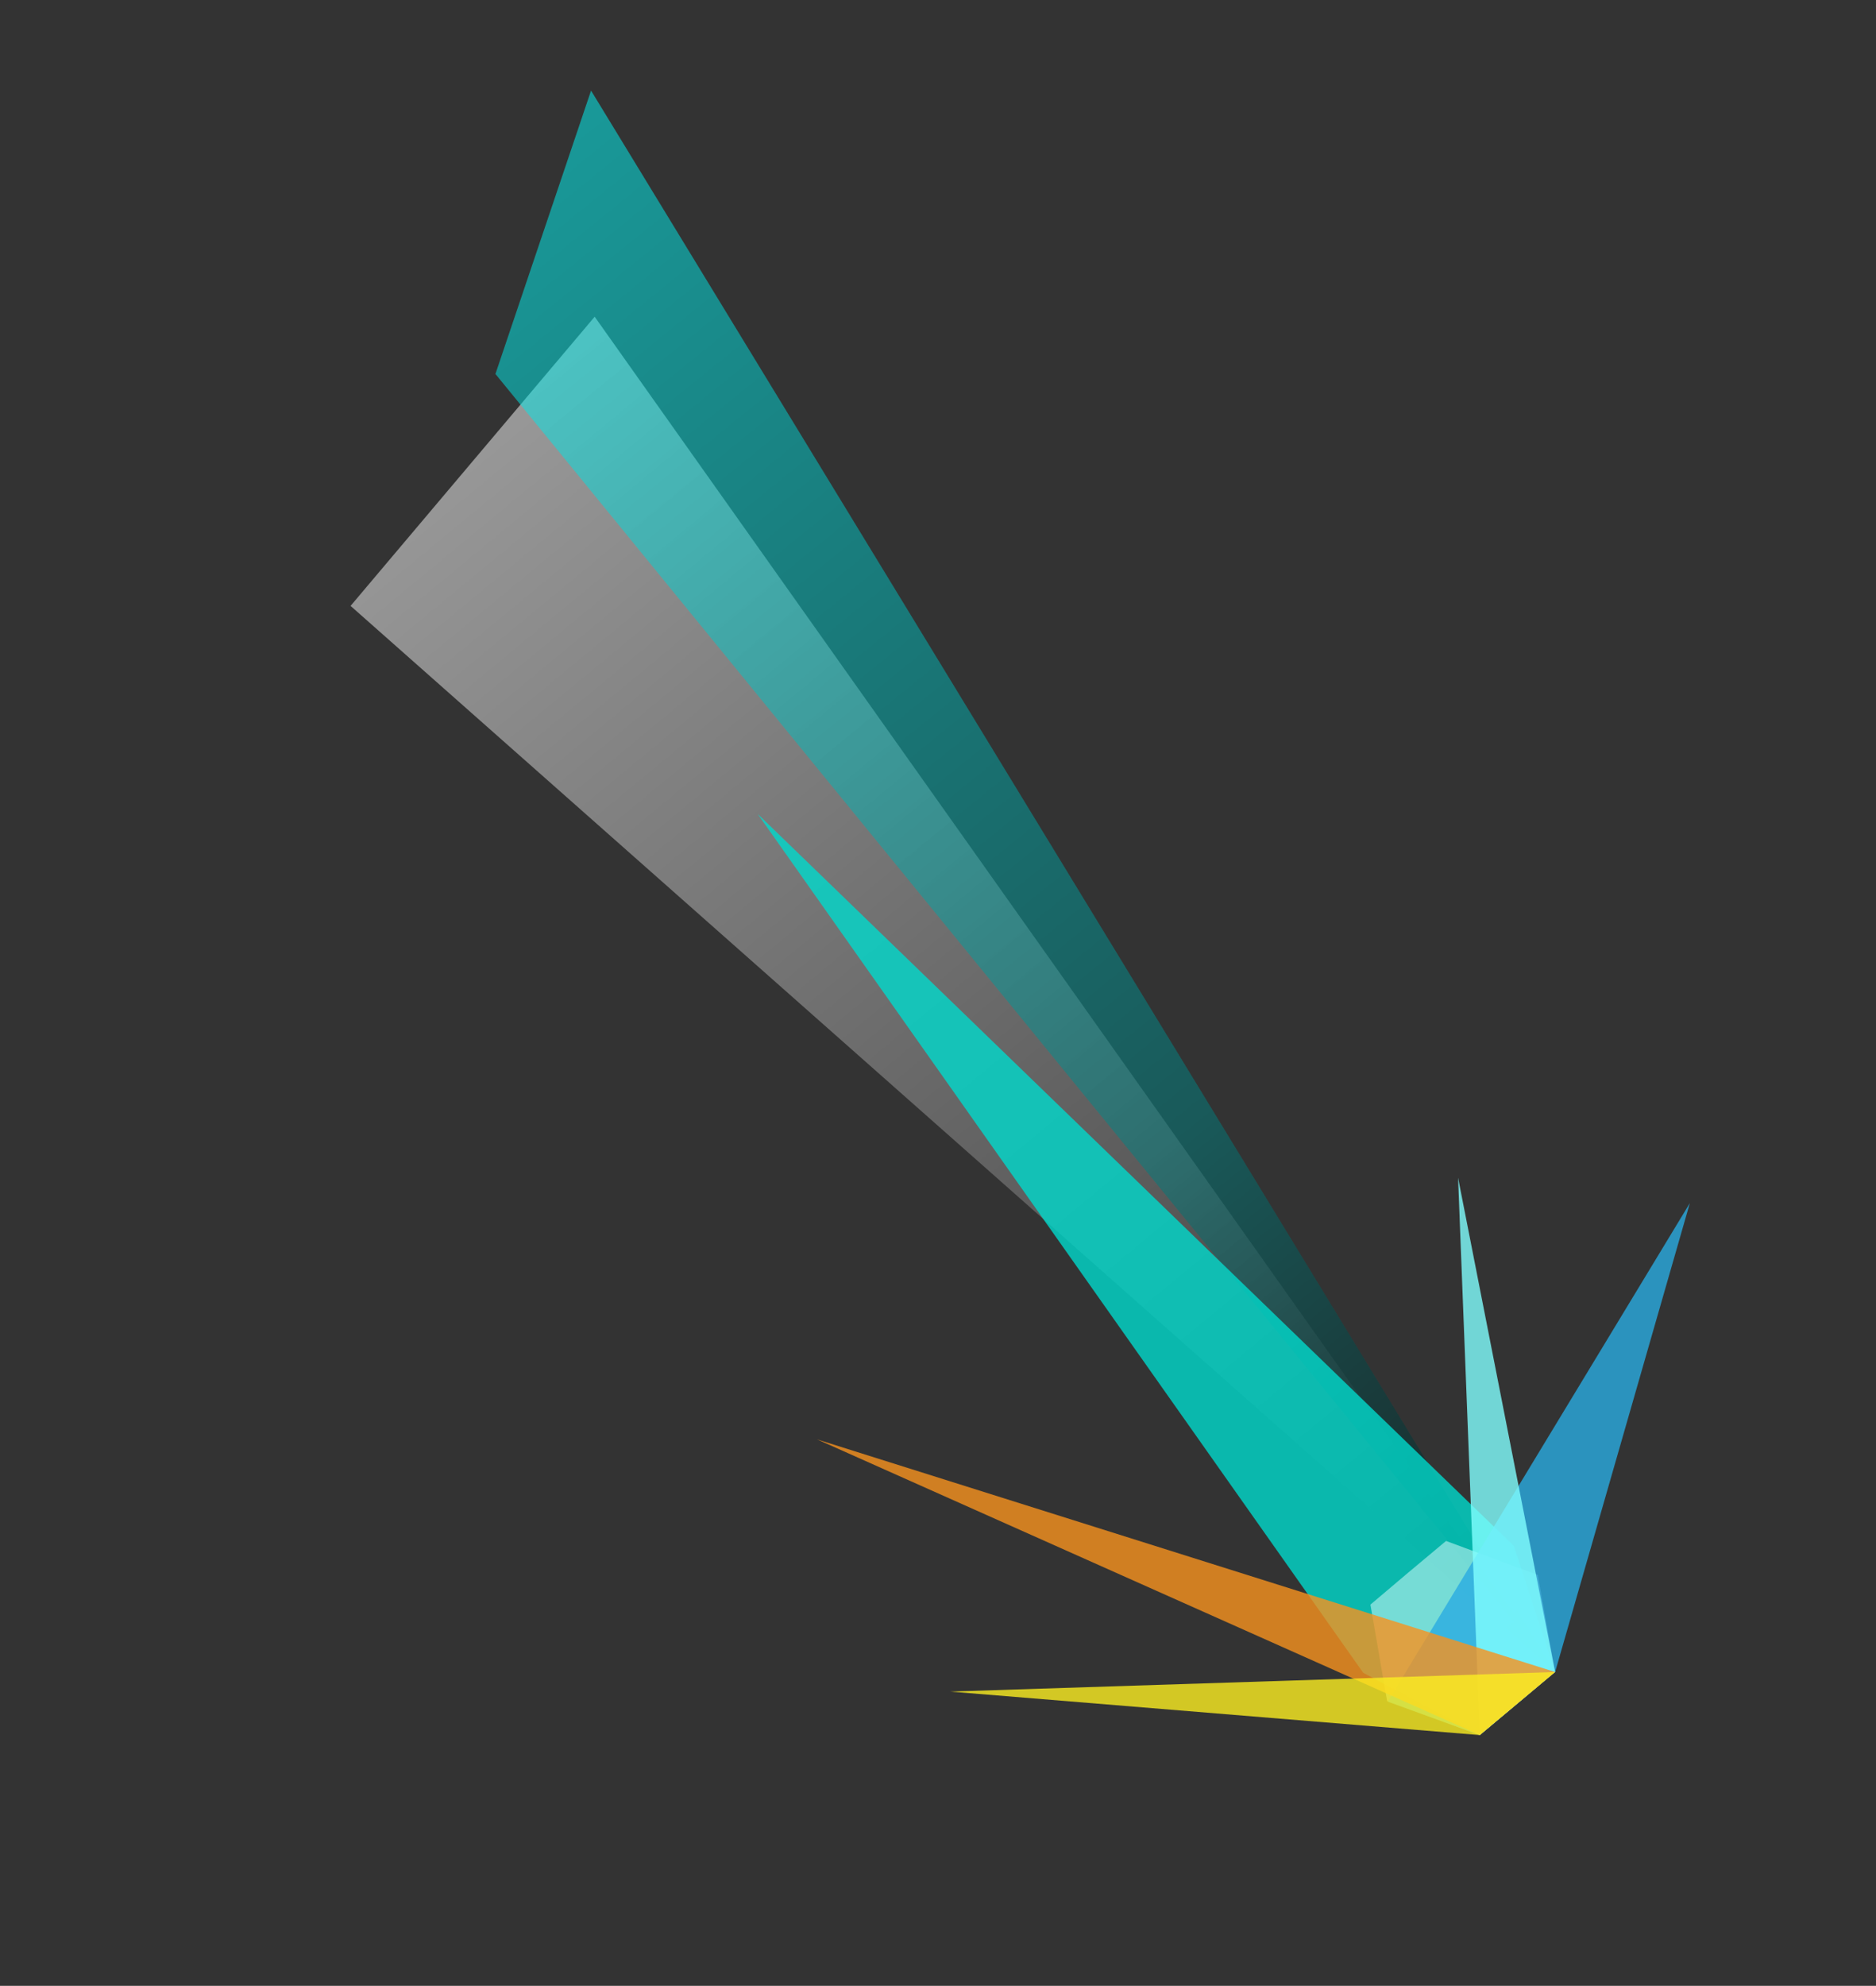 <?xml version="1.0" encoding="UTF-8" standalone="no"?><svg xmlns="http://www.w3.org/2000/svg" xmlns:xlink="http://www.w3.org/1999/xlink" clip-rule="evenodd" stroke-miterlimit="10" viewBox="0 0 259 274"><rect x="0" y="0" width="259" height="274" fill="#333333" stroke="none"/><desc>SVG generated by Keynote</desc><defs><linearGradient id="gradSh2.2" x1="0.0" y1="0.0" x2="1.0" y2="0.0" gradientUnits="userSpaceOnUse" gradientTransform="matrix(-146.77, 175.25, 175.25, 146.77, 209.1, 38.6)"><stop offset="0" stop-color="#000000"></stop><stop offset="0.001" stop-color="#010101"></stop><stop offset="0.005" stop-color="#020202"></stop><stop offset="0.01" stop-color="#040404"></stop><stop offset="0.013" stop-color="#050505"></stop><stop offset="0.02" stop-color="#080808"></stop><stop offset="0.023" stop-color="#090909"></stop><stop offset="0.041" stop-color="#101010"></stop><stop offset="0.045" stop-color="#111111"></stop><stop offset="0.084" stop-color="#202020"></stop><stop offset="0.087" stop-color="#212121"></stop><stop offset="0.173" stop-color="#404040"></stop><stop offset="0.177" stop-color="#414141"></stop><stop offset="0.369" stop-color="#808080"></stop><stop offset="0.372" stop-color="#818181"></stop><stop offset="1" stop-color="#FFFFFF"></stop></linearGradient><linearGradient id="gradSh1.3" x1="0.0" y1="0.0" x2="1.0" y2="0.0" gradientUnits="userSpaceOnUse" gradientTransform="matrix(-162.34, 193.84, 193.84, 162.34, 229.3, 55.5)"><stop offset="0" stop-color="#000000"></stop><stop offset="0.001" stop-color="#000101"></stop><stop offset="0.005" stop-color="#000202"></stop><stop offset="0.009" stop-color="#000404"></stop><stop offset="0.012" stop-color="#000505"></stop><stop offset="0.019" stop-color="#000808"></stop><stop offset="0.022" stop-color="#000909"></stop><stop offset="0.039" stop-color="#001010"></stop><stop offset="0.042" stop-color="#001111"></stop><stop offset="0.08" stop-color="#002020"></stop><stop offset="0.083" stop-color="#002121"></stop><stop offset="0.164" stop-color="#004040"></stop><stop offset="0.168" stop-color="#004141"></stop><stop offset="0.353" stop-color="#008080"></stop><stop offset="0.356" stop-color="#008181"></stop><stop offset="1" stop-color="#00FFFF"></stop></linearGradient></defs><g transform="matrix(1.00, 0.00, -0.00, -1.00, 0.0, 274.0)"><g><clipPath id="clip0x600002abd700"><path d="M 164.3 1.0 L 257.5 79.1 L 95.1 272.9 L 2.0 194.9 Z M 164.3 1.0 "></path></clipPath><g clip-path="url(#clip0x600002abd700)"><g><clipPath id="clip0x600002aac780"><path d="M 2.0 194.9 L 95.1 272.9 L 257.5 79.1 L 164.3 1.0 Z M 2.0 194.9 "></path></clipPath><g clip-path="url(#clip0x600002aac780)"><g opacity="0.50"><g><clipPath id="clip0x600002abc320"><path d="M 189.4 22.0 L 228.9 55.1 L 82.1 230.3 L 42.6 197.3 Z M 189.4 22.0 "></path></clipPath><g clip-path="url(#clip0x600002abc320)"><g><clipPath id="clip0x600002cb3260"><path d="M 48.4 190.4 L 214.7 43.3 L 82.1 230.3 Z M 48.4 190.4 "></path></clipPath><g clip-path="url(#clip0x600002cb3260)"><g><clipPath id="clip0x600002cb04a0"><path d="M 42.0 22.0 L 229.0 22.0 L 229.0 231.0 L 42.0 231.0 Z M 42.0 22.0 "></path></clipPath><g clip-path="url(#clip0x600002cb04a0)"><path d="M 42.0 22.0 L 229.0 22.0 L 229.0 231.0 L 42.0 231.0 Z M 42.0 22.0 " fill="url(#gradSh2.2)"></path></g></g></g></g></g></g></g></g></g></g></g><g><clipPath id="clip0x600002cbda00"><path d="M 164.3 1.0 L 257.5 79.1 L 95.1 272.9 L 2.0 194.9 Z M 164.3 1.0 "></path></clipPath><g clip-path="url(#clip0x600002cbda00)"><g><clipPath id="clip0x600002cbd880"><path d="M 2.0 194.9 L 95.1 272.9 L 257.5 79.1 L 164.3 1.0 Z M 2.0 194.9 "></path></clipPath><g clip-path="url(#clip0x600002cbd880)"><g opacity="0.50"><g><clipPath id="clip0x600002cbd6a0"><path d="M 214.7 43.3 L 243.9 67.7 L 81.6 261.5 L 52.4 237.1 Z M 214.7 43.3 "></path></clipPath><g clip-path="url(#clip0x600002cbd6a0)"><g><clipPath id="clip0x600002cbd520"><path d="M 68.4 222.4 L 214.7 43.3 L 81.6 261.5 Z M 68.4 222.4 "></path></clipPath><g clip-path="url(#clip0x600002cbd520)"><g><clipPath id="clip0x600002cbd3a0"><path d="M 52.0 43.0 L 244.0 43.0 L 244.0 262.0 L 52.0 262.0 Z M 52.0 43.0 "></path></clipPath><g clip-path="url(#clip0x600002cbd3a0)"><path d="M 52.0 43.0 L 244.0 43.0 L 244.0 262.0 L 52.0 262.0 Z M 52.0 43.0 " fill="url(#gradSh1.3)"></path></g></g></g></g></g></g></g></g></g></g></g><g><clipPath id="clip0x600002ebcce0"><path d="M 164.3 1.0 L 257.5 79.1 L 95.1 272.9 L 2.0 194.9 Z M 164.3 1.0 "></path></clipPath><g clip-path="url(#clip0x600002ebcce0)"><g><clipPath id="clip0x600002ebce00"><path d="M 2.0 194.9 L 95.1 272.9 L 257.5 79.1 L 164.3 1.0 Z M 2.0 194.9 "></path></clipPath><g clip-path="url(#clip0x600002ebce00)"><g opacity="0.80"><g><clipPath id="clip0x600002ebd340"><path d="M 199.1 30.2 L 219.9 47.7 L 116.3 171.4 L 95.4 154.0 Z M 199.1 30.2 "></path></clipPath><g clip-path="url(#clip0x600002ebd340)"><g><clipPath id="clip0x600002ebd3a0"><path d="M 95.0 30.0 L 220.0 30.0 L 220.0 172.0 L 95.0 172.0 Z M 95.0 30.0 "></path></clipPath><g clip-path="url(#clip0x600002ebd3a0)"><path d="M 214.7 43.3 L 209.0 60.7 L 104.6 161.7 L 188.2 43.2 L 204.3 34.6 Z M 214.7 43.3 " fill="#00DACC"></path></g></g></g></g></g></g></g></g></g><g><clipPath id="clip0x600002ebd520"><path d="M 164.3 1.0 L 257.5 79.1 L 95.1 272.9 L 2.0 194.9 Z M 164.3 1.0 "></path></clipPath><g clip-path="url(#clip0x600002ebd520)"><g><clipPath id="clip0x600002ebd700"><path d="M 2.0 194.9 L 95.1 272.9 L 257.5 79.1 L 164.3 1.0 Z M 2.0 194.9 "></path></clipPath><g clip-path="url(#clip0x600002ebd700)"><g opacity="0.50"><g><clipPath id="clip0x6000030a8fa0"><path d="M 199.1 30.2 L 219.9 47.7 L 204.8 65.7 L 184.0 48.3 Z M 199.1 30.2 "></path></clipPath><g clip-path="url(#clip0x6000030a8fa0)"><g><clipPath id="clip0x6000030a9060"><path d="M 183.0 30.0 L 220.0 30.0 L 220.0 66.0 L 183.0 66.0 Z M 183.0 30.0 "></path></clipPath><g clip-path="url(#clip0x6000030a9060)"><path d="M 204.3 34.6 L 191.5 39.3 L 189.2 52.6 L 199.6 61.4 L 212.3 56.7 L 214.7 43.3 Z M 204.3 34.6 " fill="#E2FFFF"></path></g></g></g></g></g></g></g></g></g><g><clipPath id="clip0x6000030a8d60"><path d="M 164.3 1.0 L 257.5 79.1 L 95.1 272.9 L 2.0 194.9 Z M 164.3 1.0 "></path></clipPath><g clip-path="url(#clip0x6000030a8d60)"><g><clipPath id="clip0x6000030a8be0"><path d="M 2.0 194.9 L 95.1 272.9 L 257.5 79.1 L 164.3 1.0 Z M 2.0 194.9 "></path></clipPath><g clip-path="url(#clip0x6000030a8be0)"><g opacity="0.80"><g><clipPath id="clip0x6000030a8a00"><path d="M 199.1 30.2 L 257.4 79.1 L 233.3 108.0 L 174.9 59.1 Z M 199.1 30.2 "></path></clipPath><g clip-path="url(#clip0x6000030a8a00)"><g><clipPath id="clip0x6000030a8880"><path d="M 174.0 30.0 L 258.0 30.0 L 258.0 108.0 L 174.0 108.0 Z M 174.0 30.0 "></path></clipPath><g clip-path="url(#clip0x6000030a8880)"><path d="M 214.7 43.3 L 233.3 108.0 L 191.6 39.2 L 204.3 34.6 Z M 214.7 43.3 " fill="#29ABE1"></path></g></g></g></g></g></g></g></g></g><g><clipPath id="clip0x6000030a8640"><path d="M 164.3 1.0 L 257.5 79.1 L 95.1 272.9 L 2.0 194.9 Z M 164.3 1.0 "></path></clipPath><g clip-path="url(#clip0x6000030a8640)"><g><clipPath id="clip0x6000030a84c0"><path d="M 2.0 194.9 L 95.1 272.9 L 257.5 79.1 L 164.3 1.0 Z M 2.0 194.9 "></path></clipPath><g clip-path="url(#clip0x6000030a84c0)"><g opacity="0.80"><g><clipPath id="clip0x6000030a82e0"><path d="M 204.3 34.6 L 240.4 64.9 L 201.3 111.5 L 165.2 81.3 Z M 204.3 34.6 "></path></clipPath><g clip-path="url(#clip0x6000030a82e0)"><g><clipPath id="clip0x6000030a8160"><path d="M 165.0 34.0 L 241.0 34.0 L 241.0 112.0 L 165.0 112.0 Z M 165.0 34.0 "></path></clipPath><g clip-path="url(#clip0x6000030a8160)"><path d="M 214.7 43.3 L 201.3 111.5 L 204.3 34.6 Z M 214.7 43.3 " fill="#81FFFF"></path></g></g></g></g></g></g></g></g></g><g><clipPath id="clip0x6000030a7f80"><path d="M 164.3 1.0 L 257.5 79.1 L 95.1 272.9 L 2.0 194.9 Z M 164.3 1.0 "></path></clipPath><g clip-path="url(#clip0x6000030a7f80)"><g><clipPath id="clip0x6000030a7e00"><path d="M 2.0 194.9 L 95.1 272.9 L 257.5 79.1 L 164.3 1.0 Z M 2.0 194.9 "></path></clipPath><g clip-path="url(#clip0x6000030a7e00)"><g opacity="0.80"><g><clipPath id="clip0x6000030a7c20"><path d="M 170.6 6.4 L 214.7 43.3 L 156.9 112.3 L 112.8 75.4 Z M 170.6 6.4 "></path></clipPath><g clip-path="url(#clip0x6000030a7c20)"><g><clipPath id="clip0x6000030a7aa0"><path d="M 112.0 6.0 L 215.0 6.0 L 215.0 113.0 L 112.0 113.0 Z M 112.0 6.0 "></path></clipPath><g clip-path="url(#clip0x6000030a7aa0)"><path d="M 214.7 43.3 L 112.8 75.4 L 204.3 34.6 Z M 214.7 43.3 " fill="#F7921E"></path></g></g></g></g></g></g></g></g></g><g><clipPath id="clip0x6000030a7860"><path d="M 164.3 1.0 L 257.5 79.1 L 95.1 272.9 L 2.0 194.9 Z M 164.3 1.0 "></path></clipPath><g clip-path="url(#clip0x6000030a7860)"><g><clipPath id="clip0x6000030a76e0"><path d="M 2.0 194.9 L 95.1 272.9 L 257.5 79.1 L 164.3 1.0 Z M 2.0 194.9 "></path></clipPath><g clip-path="url(#clip0x6000030a76e0)"><g opacity="0.80"><g><clipPath id="clip0x6000030a7500"><path d="M 164.3 1.1 L 214.7 43.3 L 181.7 82.8 L 131.2 40.6 Z M 164.3 1.1 "></path></clipPath><g clip-path="url(#clip0x6000030a7500)"><g><clipPath id="clip0x6000030a7380"><path d="M 131.0 1.0 L 215.0 1.0 L 215.0 83.0 L 131.0 83.0 Z M 131.0 1.0 "></path></clipPath><g clip-path="url(#clip0x6000030a7380)"><path d="M 214.7 43.3 L 131.2 40.6 L 204.3 34.6 Z M 214.7 43.3 " fill="#FBED20"></path></g></g></g></g></g></g></g></g></g></g></svg>